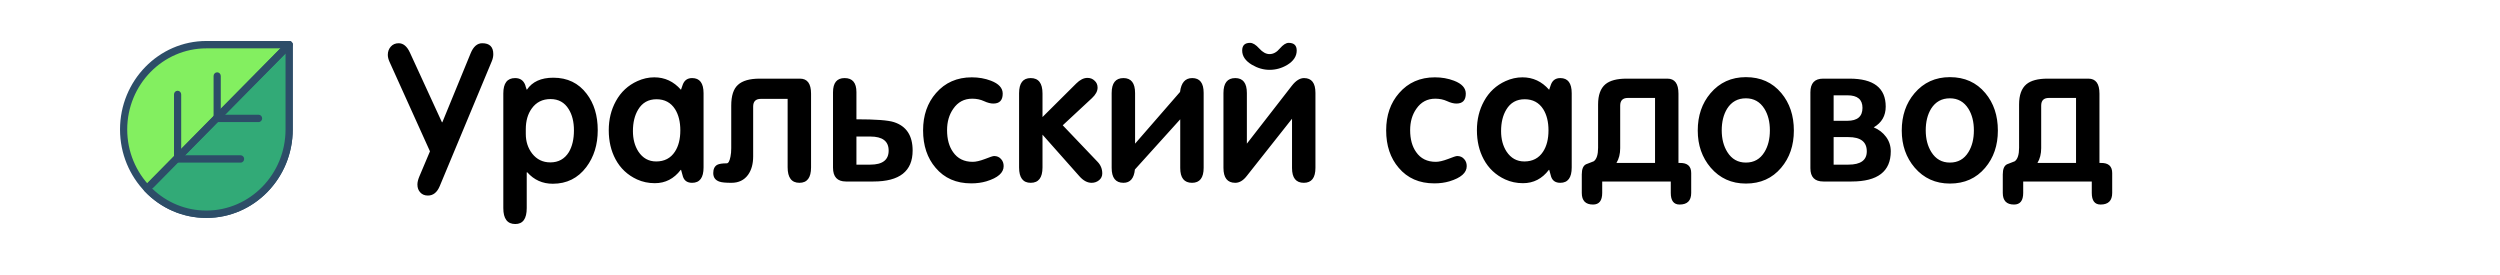 <svg width="854" height="94" viewBox="0 0 854 94" fill="none" xmlns="http://www.w3.org/2000/svg">
<path d="M168.508 18.48C168.508 19.291 168.338 20.101 167.996 20.912L150.204 63.6C149.308 65.733 147.964 66.8 146.172 66.8C145.063 66.8 144.188 66.437 143.548 65.712C142.908 65.029 142.588 64.133 142.588 63.024C142.588 62.256 142.802 61.36 143.228 60.336L146.876 51.696L133.052 21.104C132.668 20.251 132.476 19.461 132.476 18.736C132.476 17.627 132.818 16.688 133.5 15.92C134.183 15.152 135.079 14.768 136.188 14.768C137.767 14.768 139.047 15.835 140.028 17.968L150.972 41.776H151.1L160.764 18.224C161.703 15.92 163.026 14.768 164.732 14.768C167.25 14.768 168.508 16.005 168.508 18.48ZM204.187 44.464C204.187 49.413 202.885 53.616 200.283 57.072C197.424 60.869 193.605 62.768 188.827 62.768C185.328 62.768 182.427 61.467 180.123 58.864H179.931V71.088C179.931 74.715 178.629 76.528 176.027 76.528C173.296 76.528 171.931 74.715 171.931 71.088V31.92C171.931 28.421 173.275 26.672 175.963 26.672C177.669 26.672 178.821 27.461 179.419 29.04C179.504 29.424 179.675 29.957 179.931 30.64H179.995C181.829 27.909 184.837 26.544 189.019 26.544C193.84 26.544 197.637 28.379 200.411 32.048C202.928 35.333 204.187 39.472 204.187 44.464ZM196.059 44.528C196.059 41.627 195.461 39.216 194.267 37.296C192.859 34.992 190.789 33.84 188.059 33.84C185.328 33.84 183.195 34.907 181.659 37.04C180.293 38.917 179.611 41.285 179.611 44.144V45.744C179.611 48.347 180.336 50.587 181.787 52.464C183.365 54.469 185.435 55.472 187.995 55.472C190.768 55.472 192.88 54.299 194.331 51.952C195.483 49.989 196.059 47.515 196.059 44.528ZM240.335 57.2C240.335 60.699 239.034 62.448 236.431 62.448C234.81 62.448 233.765 61.744 233.295 60.336C233.167 59.781 232.954 59.013 232.655 58.032H232.527C230.223 61.061 227.279 62.576 223.695 62.576C221.519 62.576 219.493 62.149 217.615 61.296C214.373 59.803 211.919 57.499 210.255 54.384C208.719 51.525 207.951 48.219 207.951 44.464C207.951 40.795 208.762 37.488 210.383 34.544C212.09 31.429 214.543 29.147 217.743 27.696C219.621 26.843 221.541 26.416 223.503 26.416C227.087 26.416 230.117 27.824 232.591 30.64H232.655V30.576C232.783 30.107 232.975 29.552 233.231 28.912C233.786 27.419 234.853 26.672 236.431 26.672C239.034 26.672 240.335 28.4 240.335 31.856V57.2ZM224.271 33.904C221.498 33.904 219.407 35.077 217.999 37.424C216.805 39.387 216.207 41.84 216.207 44.784C216.207 47.515 216.826 49.84 218.063 51.76C219.557 54.021 221.583 55.152 224.143 55.152C226.959 55.152 229.093 54.043 230.543 51.824C231.781 49.947 232.399 47.515 232.399 44.528C232.399 41.627 231.802 39.216 230.607 37.296C229.157 35.035 227.045 33.904 224.271 33.904ZM277.055 57.2C277.055 60.699 275.733 62.448 273.087 62.448C270.399 62.448 269.055 60.677 269.055 57.136V33.776H259.903C258.154 33.776 257.279 34.651 257.279 36.4V53.424C257.279 55.984 256.703 58.075 255.551 59.696C254.229 61.531 252.33 62.448 249.855 62.448C247.893 62.448 246.549 62.32 245.823 62.064C244.373 61.595 243.647 60.613 243.647 59.12C243.647 57.755 244.095 56.816 244.991 56.304C245.631 55.963 246.719 55.792 248.255 55.792C248.81 55.792 249.237 55.024 249.535 53.488C249.706 52.677 249.791 51.717 249.791 50.608V36.08C249.791 32.709 250.559 30.341 252.095 28.976C253.631 27.568 256.106 26.864 259.519 26.864H273.279C275.797 26.864 277.055 28.571 277.055 31.984V57.2ZM311.756 51.44C311.756 58.48 307.297 62 298.38 62H288.972C286.028 62 284.556 60.421 284.556 57.264V31.536C284.556 28.293 285.878 26.672 288.524 26.672C291.212 26.672 292.556 28.272 292.556 31.472V40.752C299.126 40.752 303.393 41.072 305.356 41.712C309.622 43.077 311.756 46.32 311.756 51.44ZM297.292 46.64H292.556V56.24H297.292C301.473 56.24 303.564 54.64 303.564 51.44C303.564 48.24 301.473 46.64 297.292 46.64ZM331.966 26.416C334.313 26.416 336.489 26.8 338.494 27.568C341.182 28.592 342.526 30.064 342.526 31.984C342.526 34.245 341.46 35.376 339.326 35.376C338.388 35.376 337.321 35.099 336.126 34.544C334.932 33.989 333.588 33.712 332.094 33.712C329.364 33.712 327.209 34.864 325.63 37.168C324.222 39.173 323.518 41.605 323.518 44.464C323.518 47.536 324.201 50.032 325.566 51.952C327.102 54.171 329.342 55.28 332.286 55.28C333.353 55.28 334.74 54.96 336.446 54.32C338.153 53.637 339.198 53.296 339.582 53.296C340.564 53.296 341.353 53.637 341.95 54.32C342.548 54.96 342.846 55.771 342.846 56.752C342.846 59.013 340.884 60.741 336.958 61.936C335.38 62.405 333.652 62.64 331.774 62.64C326.654 62.64 322.601 60.869 319.614 57.328C316.756 54 315.326 49.733 315.326 44.528C315.326 39.408 316.798 35.163 319.742 31.792C322.857 28.208 326.932 26.416 331.966 26.416ZM376.534 59.248C376.534 60.187 376.172 60.955 375.446 61.552C374.721 62.149 373.868 62.448 372.886 62.448C371.436 62.448 370.049 61.701 368.726 60.208L356.118 46V57.2C356.118 60.699 354.774 62.448 352.086 62.448C349.441 62.448 348.118 60.699 348.118 57.2V31.856C348.118 28.4 349.441 26.672 352.086 26.672C354.774 26.672 356.118 28.421 356.118 31.92V39.984L367.638 28.528C368.918 27.248 370.198 26.608 371.478 26.608C372.46 26.608 373.27 26.928 373.91 27.568C374.593 28.165 374.934 28.955 374.934 29.936C374.934 31.131 374.294 32.325 373.014 33.52L363.03 42.8L374.934 55.28C376.001 56.389 376.534 57.712 376.534 59.248ZM411.167 57.328C411.167 60.741 409.845 62.448 407.199 62.448C404.511 62.448 403.167 60.763 403.167 57.392V40.752L387.679 57.904C387.381 60.933 386.079 62.448 383.775 62.448C381.087 62.448 379.743 60.741 379.743 57.328V31.792C379.743 28.379 381.087 26.672 383.775 26.672C386.421 26.672 387.743 28.379 387.743 31.792V49.072L403.103 31.408C403.487 28.251 404.874 26.672 407.263 26.672C409.866 26.672 411.167 28.357 411.167 31.728V57.328ZM442.955 17.264C442.955 19.227 441.867 20.869 439.691 22.192C437.813 23.301 435.808 23.856 433.675 23.856C431.627 23.856 429.621 23.28 427.659 22.128C425.44 20.805 424.331 19.184 424.331 17.264C424.331 15.515 425.227 14.64 427.019 14.64C427.957 14.64 429.003 15.28 430.155 16.56C431.307 17.84 432.48 18.48 433.675 18.48C434.955 18.48 436.128 17.84 437.195 16.56C438.304 15.28 439.307 14.64 440.203 14.64C442.037 14.64 442.955 15.515 442.955 17.264ZM449.355 57.328C449.355 60.741 448.032 62.448 445.387 62.448C442.699 62.448 441.355 60.763 441.355 57.392V40.56L425.867 60.144C424.672 61.68 423.371 62.448 421.963 62.448C419.275 62.448 417.931 60.741 417.931 57.328V31.792C417.931 28.379 419.275 26.672 421.963 26.672C424.608 26.672 425.931 28.379 425.931 31.792V49.072L441.291 29.296C442.656 27.547 444.043 26.672 445.451 26.672C448.053 26.672 449.355 28.357 449.355 31.728V57.328ZM490.154 26.416C492.5 26.416 494.676 26.8 496.682 27.568C499.37 28.592 500.714 30.064 500.714 31.984C500.714 34.245 499.647 35.376 497.514 35.376C496.575 35.376 495.508 35.099 494.314 34.544C493.119 33.989 491.775 33.712 490.282 33.712C487.551 33.712 485.396 34.864 483.818 37.168C482.41 39.173 481.706 41.605 481.706 44.464C481.706 47.536 482.388 50.032 483.754 51.952C485.29 54.171 487.53 55.28 490.474 55.28C491.54 55.28 492.927 54.96 494.634 54.32C496.34 53.637 497.386 53.296 497.77 53.296C498.751 53.296 499.54 53.637 500.138 54.32C500.735 54.96 501.034 55.771 501.034 56.752C501.034 59.013 499.071 60.741 495.146 61.936C493.567 62.405 491.839 62.64 489.962 62.64C484.842 62.64 480.788 60.869 477.802 57.328C474.943 54 473.514 49.733 473.514 44.528C473.514 39.408 474.986 35.163 477.93 31.792C481.044 28.208 485.119 26.416 490.154 26.416ZM536.898 57.2C536.898 60.699 535.596 62.448 532.994 62.448C531.372 62.448 530.327 61.744 529.858 60.336C529.73 59.781 529.516 59.013 529.218 58.032H529.09C526.786 61.061 523.842 62.576 520.258 62.576C518.082 62.576 516.055 62.149 514.178 61.296C510.935 59.803 508.482 57.499 506.818 54.384C505.282 51.525 504.514 48.219 504.514 44.464C504.514 40.795 505.324 37.488 506.946 34.544C508.652 31.429 511.106 29.147 514.306 27.696C516.183 26.843 518.103 26.416 520.066 26.416C523.65 26.416 526.679 27.824 529.154 30.64H529.218V30.576C529.346 30.107 529.538 29.552 529.794 28.912C530.348 27.419 531.415 26.672 532.994 26.672C535.596 26.672 536.898 28.4 536.898 31.856V57.2ZM520.834 33.904C518.06 33.904 515.97 35.077 514.562 37.424C513.367 39.387 512.77 41.84 512.77 44.784C512.77 47.515 513.388 49.84 514.626 51.76C516.119 54.021 518.146 55.152 520.706 55.152C523.522 55.152 525.655 54.043 527.106 51.824C528.343 49.947 528.962 47.515 528.962 44.528C528.962 41.627 528.364 39.216 527.17 37.296C525.719 35.035 523.607 33.904 520.834 33.904ZM577.714 65.904C577.714 68.549 576.391 69.872 573.746 69.872C571.74 69.872 570.738 68.549 570.738 65.904V62H547.314V65.904C547.314 68.549 546.268 69.872 544.178 69.872C541.618 69.872 540.338 68.549 540.338 65.904V59.568C540.338 57.733 540.828 56.581 541.81 56.112C542.663 55.771 543.538 55.429 544.434 55.088C545.415 54.363 545.906 52.827 545.906 50.48V35.696C545.906 32.496 546.738 30.192 548.402 28.784C549.938 27.504 552.348 26.864 555.634 26.864H569.586C572.103 26.864 573.362 28.571 573.362 31.984V55.664H573.874C576.434 55.621 577.714 56.773 577.714 59.12V65.904ZM565.362 55.664V33.456H556.082C554.332 33.456 553.458 34.331 553.458 36.08V50.608C553.458 52.571 553.031 54.256 552.178 55.664H565.362ZM612.783 44.592C612.783 49.669 611.333 53.915 608.431 57.328C605.402 60.912 601.391 62.704 596.399 62.704C591.493 62.704 587.482 60.891 584.367 57.264C581.423 53.808 579.951 49.584 579.951 44.592C579.951 39.515 581.402 35.269 584.303 31.856C587.418 28.187 591.45 26.352 596.399 26.352C601.434 26.352 605.466 28.165 608.495 31.792C611.354 35.205 612.783 39.472 612.783 44.592ZM596.399 33.584C593.626 33.584 591.493 34.757 589.999 37.104C588.762 39.109 588.143 41.584 588.143 44.528C588.143 47.429 588.783 49.904 590.063 51.952C591.557 54.341 593.669 55.536 596.399 55.536C599.173 55.536 601.285 54.341 602.735 51.952C603.973 49.947 604.591 47.472 604.591 44.528C604.591 41.627 603.973 39.173 602.735 37.168C601.242 34.779 599.13 33.584 596.399 33.584ZM645.887 51.696C645.887 58.565 641.428 62 632.511 62H622.847C619.903 62 618.431 60.485 618.431 57.456V31.536C618.431 28.421 619.881 26.864 622.783 26.864H631.807C640.041 26.864 644.159 30.043 644.159 36.4C644.159 39.557 642.793 41.925 640.063 43.504C641.812 44.229 643.22 45.317 644.287 46.768C645.353 48.219 645.887 49.861 645.887 51.696ZM626.367 32.56V41.264H631.039C634.495 41.264 636.223 39.792 636.223 36.848C636.223 33.989 634.516 32.56 631.103 32.56H626.367ZM637.695 51.696C637.695 48.453 635.604 46.832 631.423 46.832H626.367V56.24H631.423C635.604 56.24 637.695 54.725 637.695 51.696ZM682.471 44.592C682.471 49.669 681.02 53.915 678.119 57.328C675.089 60.912 671.079 62.704 666.087 62.704C661.18 62.704 657.169 60.891 654.055 57.264C651.111 53.808 649.639 49.584 649.639 44.592C649.639 39.515 651.089 35.269 653.991 31.856C657.105 28.187 661.137 26.352 666.087 26.352C671.121 26.352 675.153 28.165 678.183 31.792C681.041 35.205 682.471 39.472 682.471 44.592ZM666.087 33.584C663.313 33.584 661.18 34.757 659.687 37.104C658.449 39.109 657.831 41.584 657.831 44.528C657.831 47.429 658.471 49.904 659.751 51.952C661.244 54.341 663.356 55.536 666.087 55.536C668.86 55.536 670.972 54.341 672.423 51.952C673.66 49.947 674.279 47.472 674.279 44.528C674.279 41.627 673.66 39.173 672.423 37.168C670.929 34.779 668.817 33.584 666.087 33.584ZM721.526 65.904C721.526 68.549 720.204 69.872 717.558 69.872C715.553 69.872 714.55 68.549 714.55 65.904V62H691.126V65.904C691.126 68.549 690.081 69.872 687.99 69.872C685.43 69.872 684.15 68.549 684.15 65.904V59.568C684.15 57.733 684.641 56.581 685.622 56.112C686.476 55.771 687.35 55.429 688.246 55.088C689.228 54.363 689.718 52.827 689.718 50.48V35.696C689.718 32.496 690.55 30.192 692.214 28.784C693.75 27.504 696.161 26.864 699.446 26.864H713.398C715.916 26.864 717.174 28.571 717.174 31.984V55.664H717.686C720.246 55.621 721.526 56.773 721.526 59.12V65.904ZM709.174 55.664V33.456H699.894C698.145 33.456 697.27 34.331 697.27 36.08V50.608C697.27 52.571 696.844 54.256 695.99 55.664H709.174Z" fill="black"/>
<path d="M70.501 15.259C54.887 15.259 42.23 28.226 42.23 44.221C42.23 60.216 54.887 73.183 70.501 73.183C86.114 73.183 98.771 60.216 98.771 44.221V15.259H70.501Z" fill="#83EF60"/>
<path d="M70.5 74.442C54.234 74.442 41 60.885 41 44.221C41 27.557 54.234 14 70.5 14H98.771C99.449 14 100 14.564 100 15.259V44.221C100 60.885 86.766 74.442 70.5 74.442ZM70.5 16.518C55.589 16.518 43.458 28.945 43.458 44.221C43.458 59.496 55.589 71.923 70.5 71.923C85.411 71.923 97.541 59.496 97.541 44.221V16.518H70.5Z" fill="#2D4D68"/>
<path d="M50.219 64.398C55.356 69.816 62.545 73.183 70.5 73.183C86.113 73.183 98.77 60.216 98.77 44.221V15.259C98.77 15.259 56.379 58.087 50.219 64.398Z" fill="#32AA77"/>
<path d="M70.5 74.442C62.457 74.442 54.941 71.187 49.337 65.276C48.869 64.782 48.875 63.995 49.35 63.508C55.442 57.267 97.483 14.791 97.907 14.363C98.26 14.007 98.787 13.903 99.245 14.098C99.702 14.294 99.999 14.751 99.999 15.259V44.221C99.999 60.885 86.766 74.442 70.5 74.442ZM51.964 64.394C56.998 69.259 63.534 71.924 70.5 71.924C85.41 71.924 97.541 59.497 97.541 44.221V18.27C89.308 26.59 59.267 56.95 51.964 64.394Z" fill="#2D4D68"/>
<path d="M88.323 41.703H74.187C73.509 41.703 72.958 41.139 72.958 40.444V25.963C72.958 25.268 73.509 24.704 74.187 24.704C74.866 24.704 75.416 25.268 75.416 25.963V39.184H88.323C89.001 39.184 89.552 39.749 89.552 40.444C89.552 41.139 89.001 41.703 88.323 41.703Z" fill="#2D4D68"/>
<path d="M82.177 55.554H60.667C59.988 55.554 59.438 54.99 59.438 54.295V32.259C59.438 31.564 59.988 31 60.667 31C61.345 31 61.896 31.564 61.896 32.259V53.036H82.177C82.856 53.036 83.406 53.6 83.406 54.295C83.406 54.99 82.856 55.554 82.177 55.554Z" fill="#2D4D68"/>
<path d="M51.596 64.368C51.286 64.368 50.977 64.248 50.741 64.008C50.268 63.529 50.268 62.751 50.741 62.271L97.934 14.36C98.406 13.88 99.174 13.88 99.645 14.36C100.118 14.839 100.118 15.617 99.645 16.097L52.452 64.008C52.216 64.248 51.906 64.368 51.596 64.368Z" fill="#2D4D68"/>
</svg>
